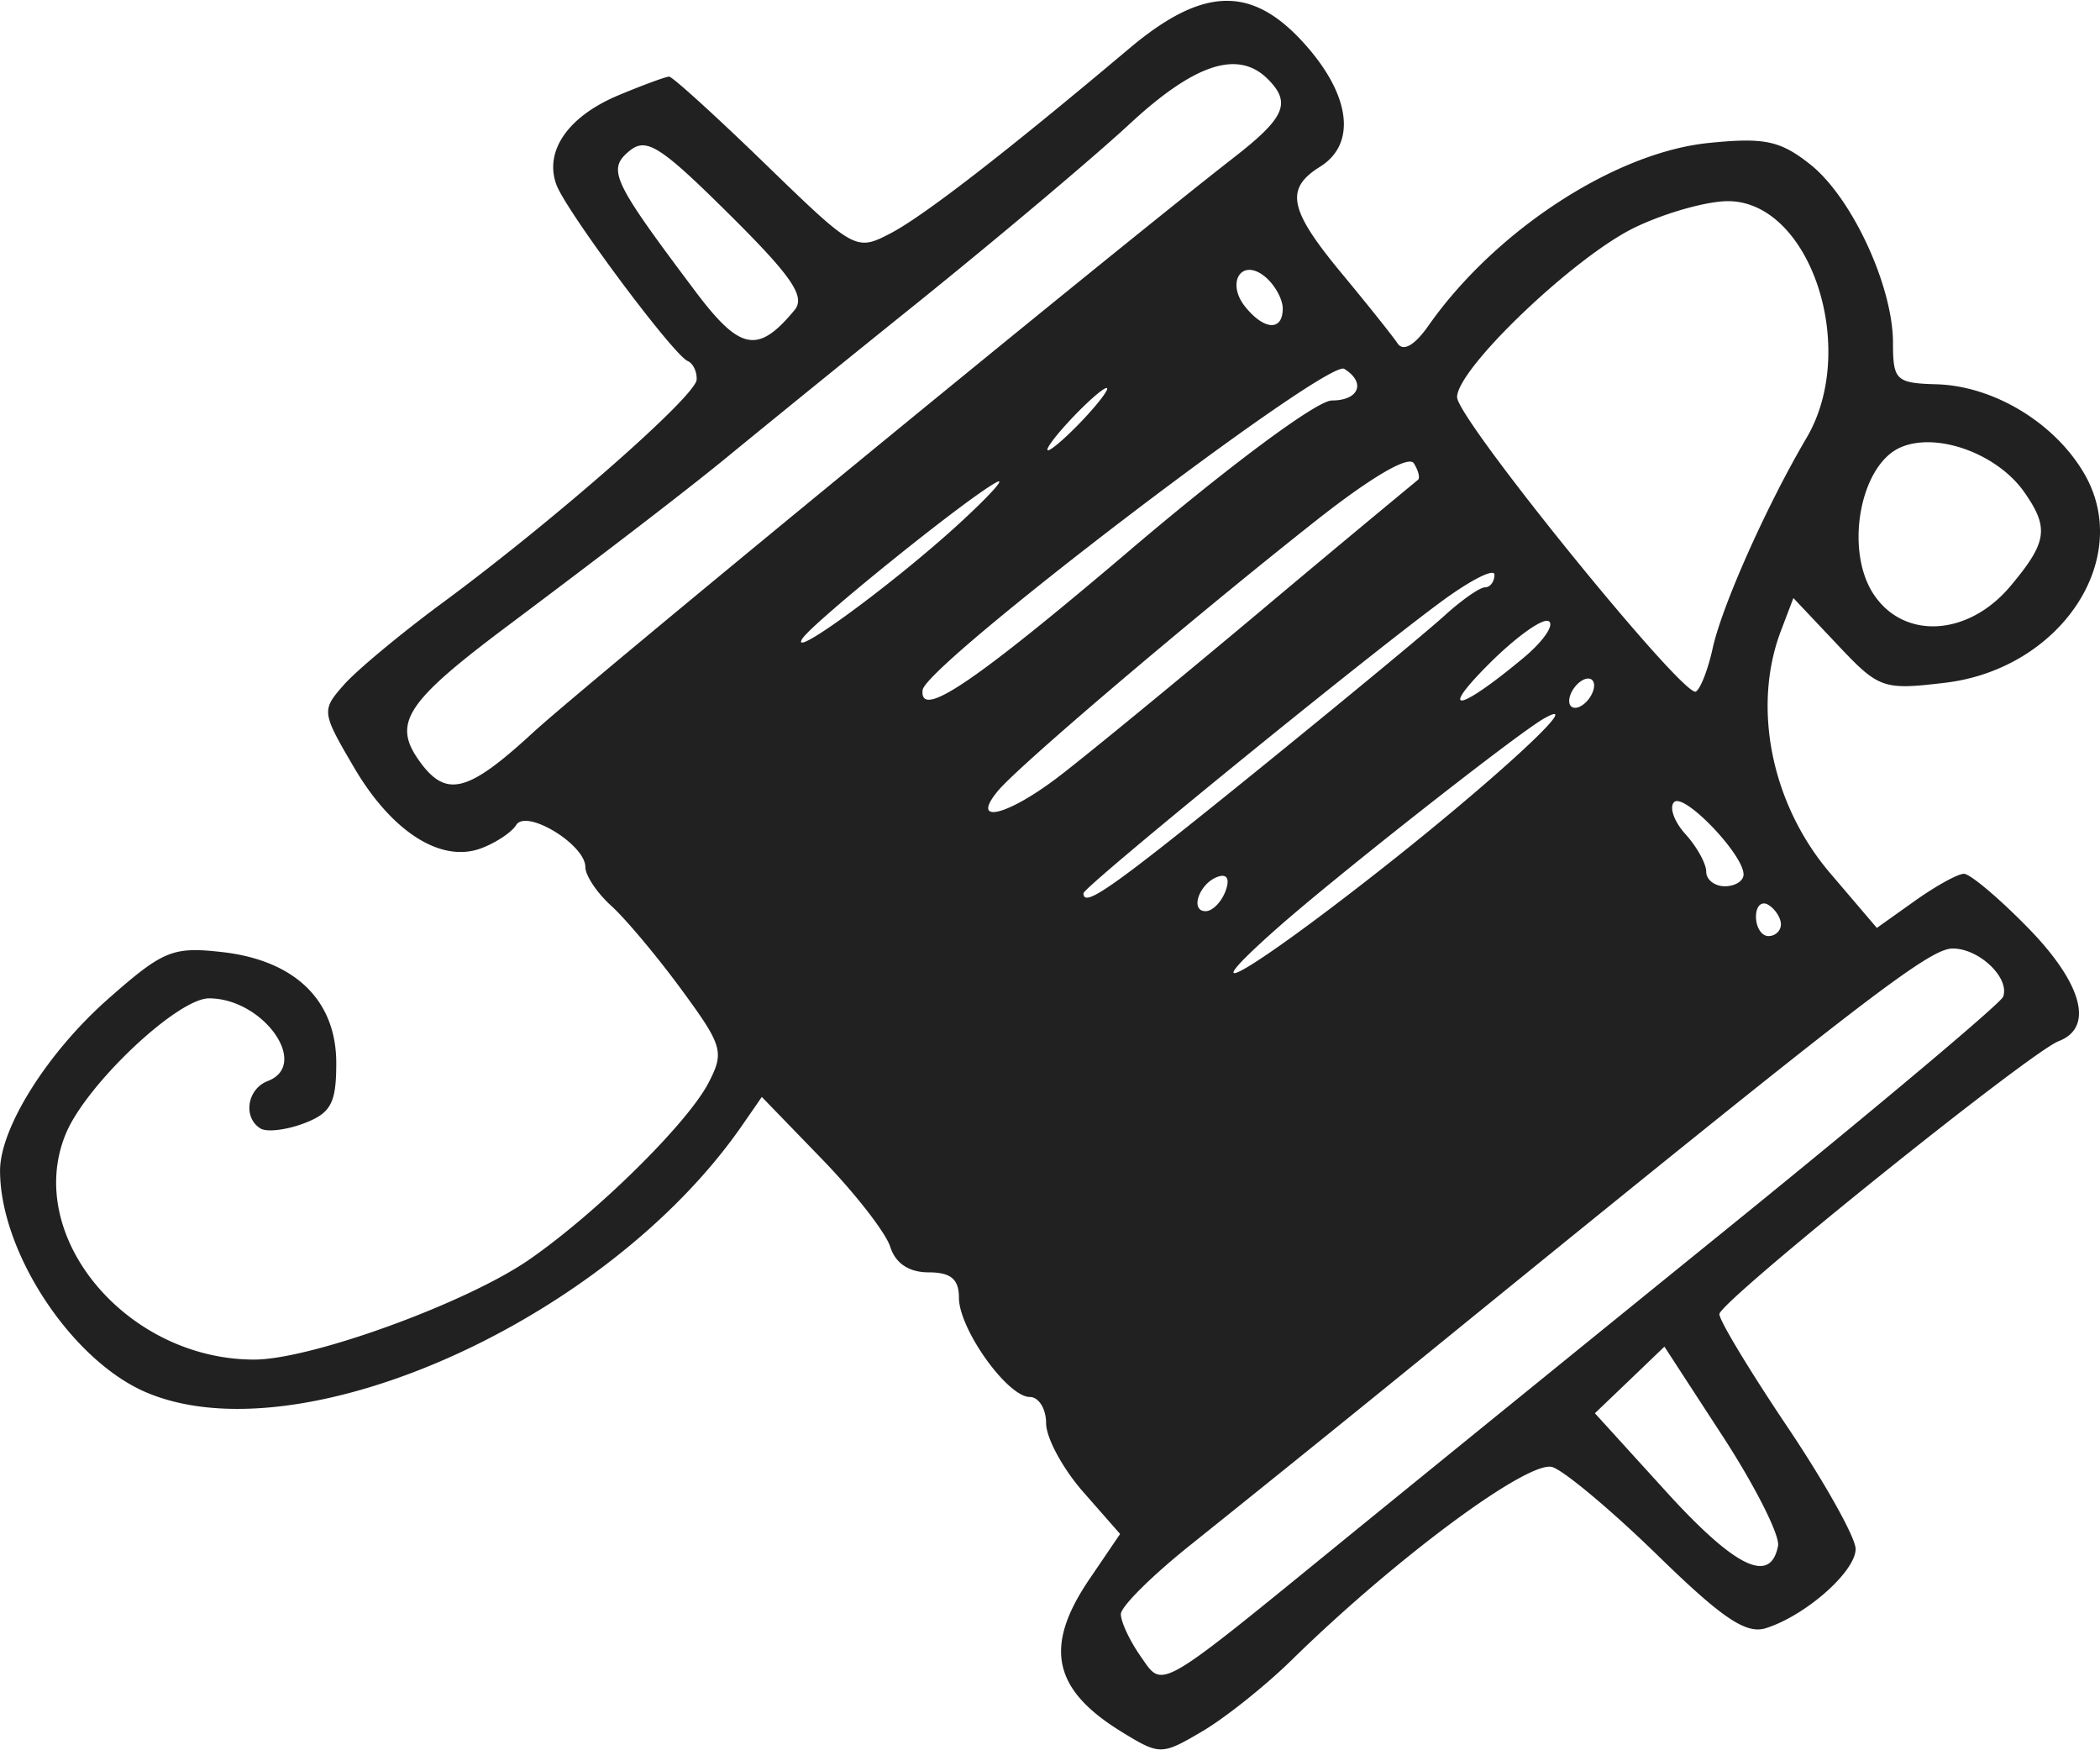 <svg width="168" height="140" xmlns="http://www.w3.org/2000/svg" viewBox="0 0 44.615 37.143"><title>shallie category thread</title><g fill="#212121" class="nc-icon-wrapper"><g id="layer1" transform="translate(40.858 -111.793)"><path d="M-17 148.58c-1.492-.906-1.692-1.818-.715-3.258l.654-.963-.786-.895c-.432-.492-.786-1.147-.786-1.455 0-.308-.156-.56-.347-.56-.474 0-1.505-1.443-1.505-2.107 0-.395-.172-.54-.644-.54-.417 0-.704-.19-.816-.543-.095-.3-.747-1.138-1.45-1.863l-1.278-1.32-.42.607c-2.872 4.143-9.398 7.063-12.664 5.666-1.585-.678-3.1-2.98-3.1-4.707 0-.911 1.01-2.516 2.303-3.654 1.162-1.024 1.364-1.107 2.409-.99 1.555.175 2.431 1.025 2.431 2.36 0 .851-.112 1.06-.684 1.278-.376.143-.792.193-.926.11-.378-.233-.285-.84.155-1.008.905-.347-.096-1.756-1.249-1.756-.67 0-2.601 1.823-3.038 2.867-.91 2.174 1.28 4.806 3.998 4.806 1.207 0 4.51-1.2 5.845-2.125 1.43-.99 3.358-2.89 3.806-3.751.342-.658.304-.788-.573-1.983-.516-.703-1.187-1.504-1.49-1.778-.304-.275-.552-.646-.552-.825 0-.478-1.254-1.241-1.469-.894-.095.154-.429.377-.741.494-.852.322-1.901-.344-2.706-1.718-.69-1.178-.694-1.21-.209-1.759.272-.307 1.209-1.086 2.082-1.73 2.378-1.754 5.387-4.395 5.407-4.745.01-.17-.076-.349-.19-.397-.308-.131-2.583-3.187-2.789-3.745-.263-.716.248-1.453 1.318-1.9.522-.218 1.006-.396 1.077-.396.07 0 .99.835 2.044 1.857 1.892 1.835 1.924 1.853 2.655 1.474.7-.364 2.437-1.707 5.074-3.927 1.586-1.335 2.629-1.35 3.765-.057.944 1.075 1.059 2.087.292 2.566-.754.47-.664.913.463 2.272.546.658 1.078 1.325 1.183 1.482.12.18.363.041.655-.376 1.42-2.023 3.96-3.68 5.955-3.882 1.185-.12 1.518-.05 2.156.455.885.701 1.759 2.585 1.759 3.794 0 .791.065.853.923.877 1.215.035 2.508.815 3.138 1.894 1.059 1.813-.5 4.156-2.959 4.447-1.32.156-1.4.128-2.292-.82l-.926-.98-.265.696c-.618 1.627-.2 3.685 1.043 5.144l.995 1.167.808-.575c.444-.316.913-.575 1.042-.575.13 0 .736.51 1.348 1.134 1.165 1.187 1.425 2.13.667 2.42-.618.238-7.191 5.522-7.21 5.798-.01.123.639 1.197 1.439 2.388.8 1.19 1.455 2.361 1.455 2.601 0 .48-1.057 1.414-1.905 1.683-.42.134-.925-.205-2.294-1.54-.964-.941-1.972-1.787-2.238-1.88-.493-.171-3.326 1.923-5.547 4.1-.553.542-1.403 1.22-1.89 1.508-.866.51-.905.511-1.691.033zm4.745-4.136c1.397-1.138 5.088-4.135 8.202-6.659 3.113-2.524 5.702-4.7 5.752-4.837.146-.4-.508-1.025-1.071-1.025-.498 0-1.891 1.072-10.662 8.202a888.613 888.613 0 0 1-5.49 4.434c-.837.664-1.521 1.34-1.521 1.503 0 .163.187.563.415.889.493.703.298.815 4.375-2.507zm9.172.168c.042-.22-.483-1.263-1.168-2.317l-1.246-1.915-.738.708-.739.707 1.513 1.664c1.469 1.615 2.219 1.98 2.378 1.153zm-8.557-14.274c2.481-1.943 4.538-3.836 3.59-3.304-.56.314-4.424 3.35-5.688 4.47-1.9 1.685-.664.997 2.098-1.166zm8.618 1.072c0-.137-.12-.323-.265-.413-.145-.09-.265.022-.265.25 0 .226.12.412.265.412.146 0 .265-.112.265-.25zm-11.802-.7c.098-.257.04-.378-.154-.314-.396.132-.613.734-.266.734.143 0 .331-.189.42-.42zm.654-2.55c1.838-1.49 3.639-2.978 4.001-3.308.362-.33.75-.601.86-.601.11 0 .201-.12.201-.268 0-.147-.523.121-1.163.596-1.787 1.325-7.568 6.037-7.568 6.17 0 .32.588-.095 3.67-2.59zm10.354 2.19c0-.425-1.267-1.745-1.475-1.537-.109.108 0 .415.242.682.241.267.44.625.44.796 0 .17.178.31.396.31.218 0 .397-.113.397-.25zm-14.577-2.057c.523-.396 2.44-1.967 4.258-3.49a513.07 513.07 0 0 1 3.4-2.834c.051-.036.013-.194-.085-.352-.11-.177-.916.297-2.109 1.24-2.64 2.085-6.287 5.185-6.728 5.718-.593.715.172.545 1.264-.282zm-11.143-.955c1.108-1.02 12.267-10.174 14.89-12.216 1.09-.847 1.227-1.163.723-1.667-.63-.63-1.554-.328-2.94.957-.755.7-2.802 2.424-4.548 3.83a607.56 607.56 0 0 0-3.836 3.108c-.815.678-2.48 1.96-4.832 3.724-2.139 1.602-2.439 2.053-1.888 2.84.576.821 1.03.714 2.431-.576zm21.052-1.595c.416-.348.654-.695.53-.772-.126-.077-.704.338-1.286.922-1.08 1.084-.61.99.756-.15zm1.493.593c0-.146-.12-.191-.265-.101-.145.09-.264.282-.264.428 0 .145.119.191.264.101.146-.09.265-.283.265-.428zm-9.855-2.88c2.142-1.82 3.97-3.174 4.283-3.174.58 0 .73-.383.263-.672-.357-.221-8.898 6.286-8.957 6.823-.069.63 1.076-.143 4.411-2.976zm12.375 2.085c.2-.904 1.148-3.03 1.994-4.466 1.117-1.895.076-5.027-1.67-5.027-.454 0-1.346.253-1.983.561-1.284.622-3.772 2.997-3.772 3.602 0 .464 4.818 6.402 5.073 6.254.098-.057.26-.473.358-.924zm-16.014-2.64c.655-.601 1.012-.997.794-.88-.63.337-3.915 2.986-4.125 3.326-.283.458 1.965-1.193 3.331-2.446zm22.334 1.33c.788-.938.833-1.239.299-2.002-.58-.827-1.88-1.291-2.643-.944-.85.388-1.172 2.174-.562 3.106.642.979 2.01.903 2.906-.16zm-19.688-3.552c.342-.364.562-.662.49-.662-.074 0-.413.298-.755.662-.341.363-.561.661-.489.661.073 0 .412-.298.754-.661zm-6.139-2.317c.238-.286-.055-.714-1.396-2.044-1.461-1.448-1.755-1.633-2.114-1.335-.474.394-.364.628 1.395 2.97.958 1.276 1.335 1.349 2.115.409zm10.372-.032c0-.2-.168-.504-.373-.675-.503-.417-.847.129-.41.654.402.486.783.496.783.02z" id="path4602" fill="#212121" stroke-width=".265"></path></g></g></svg>